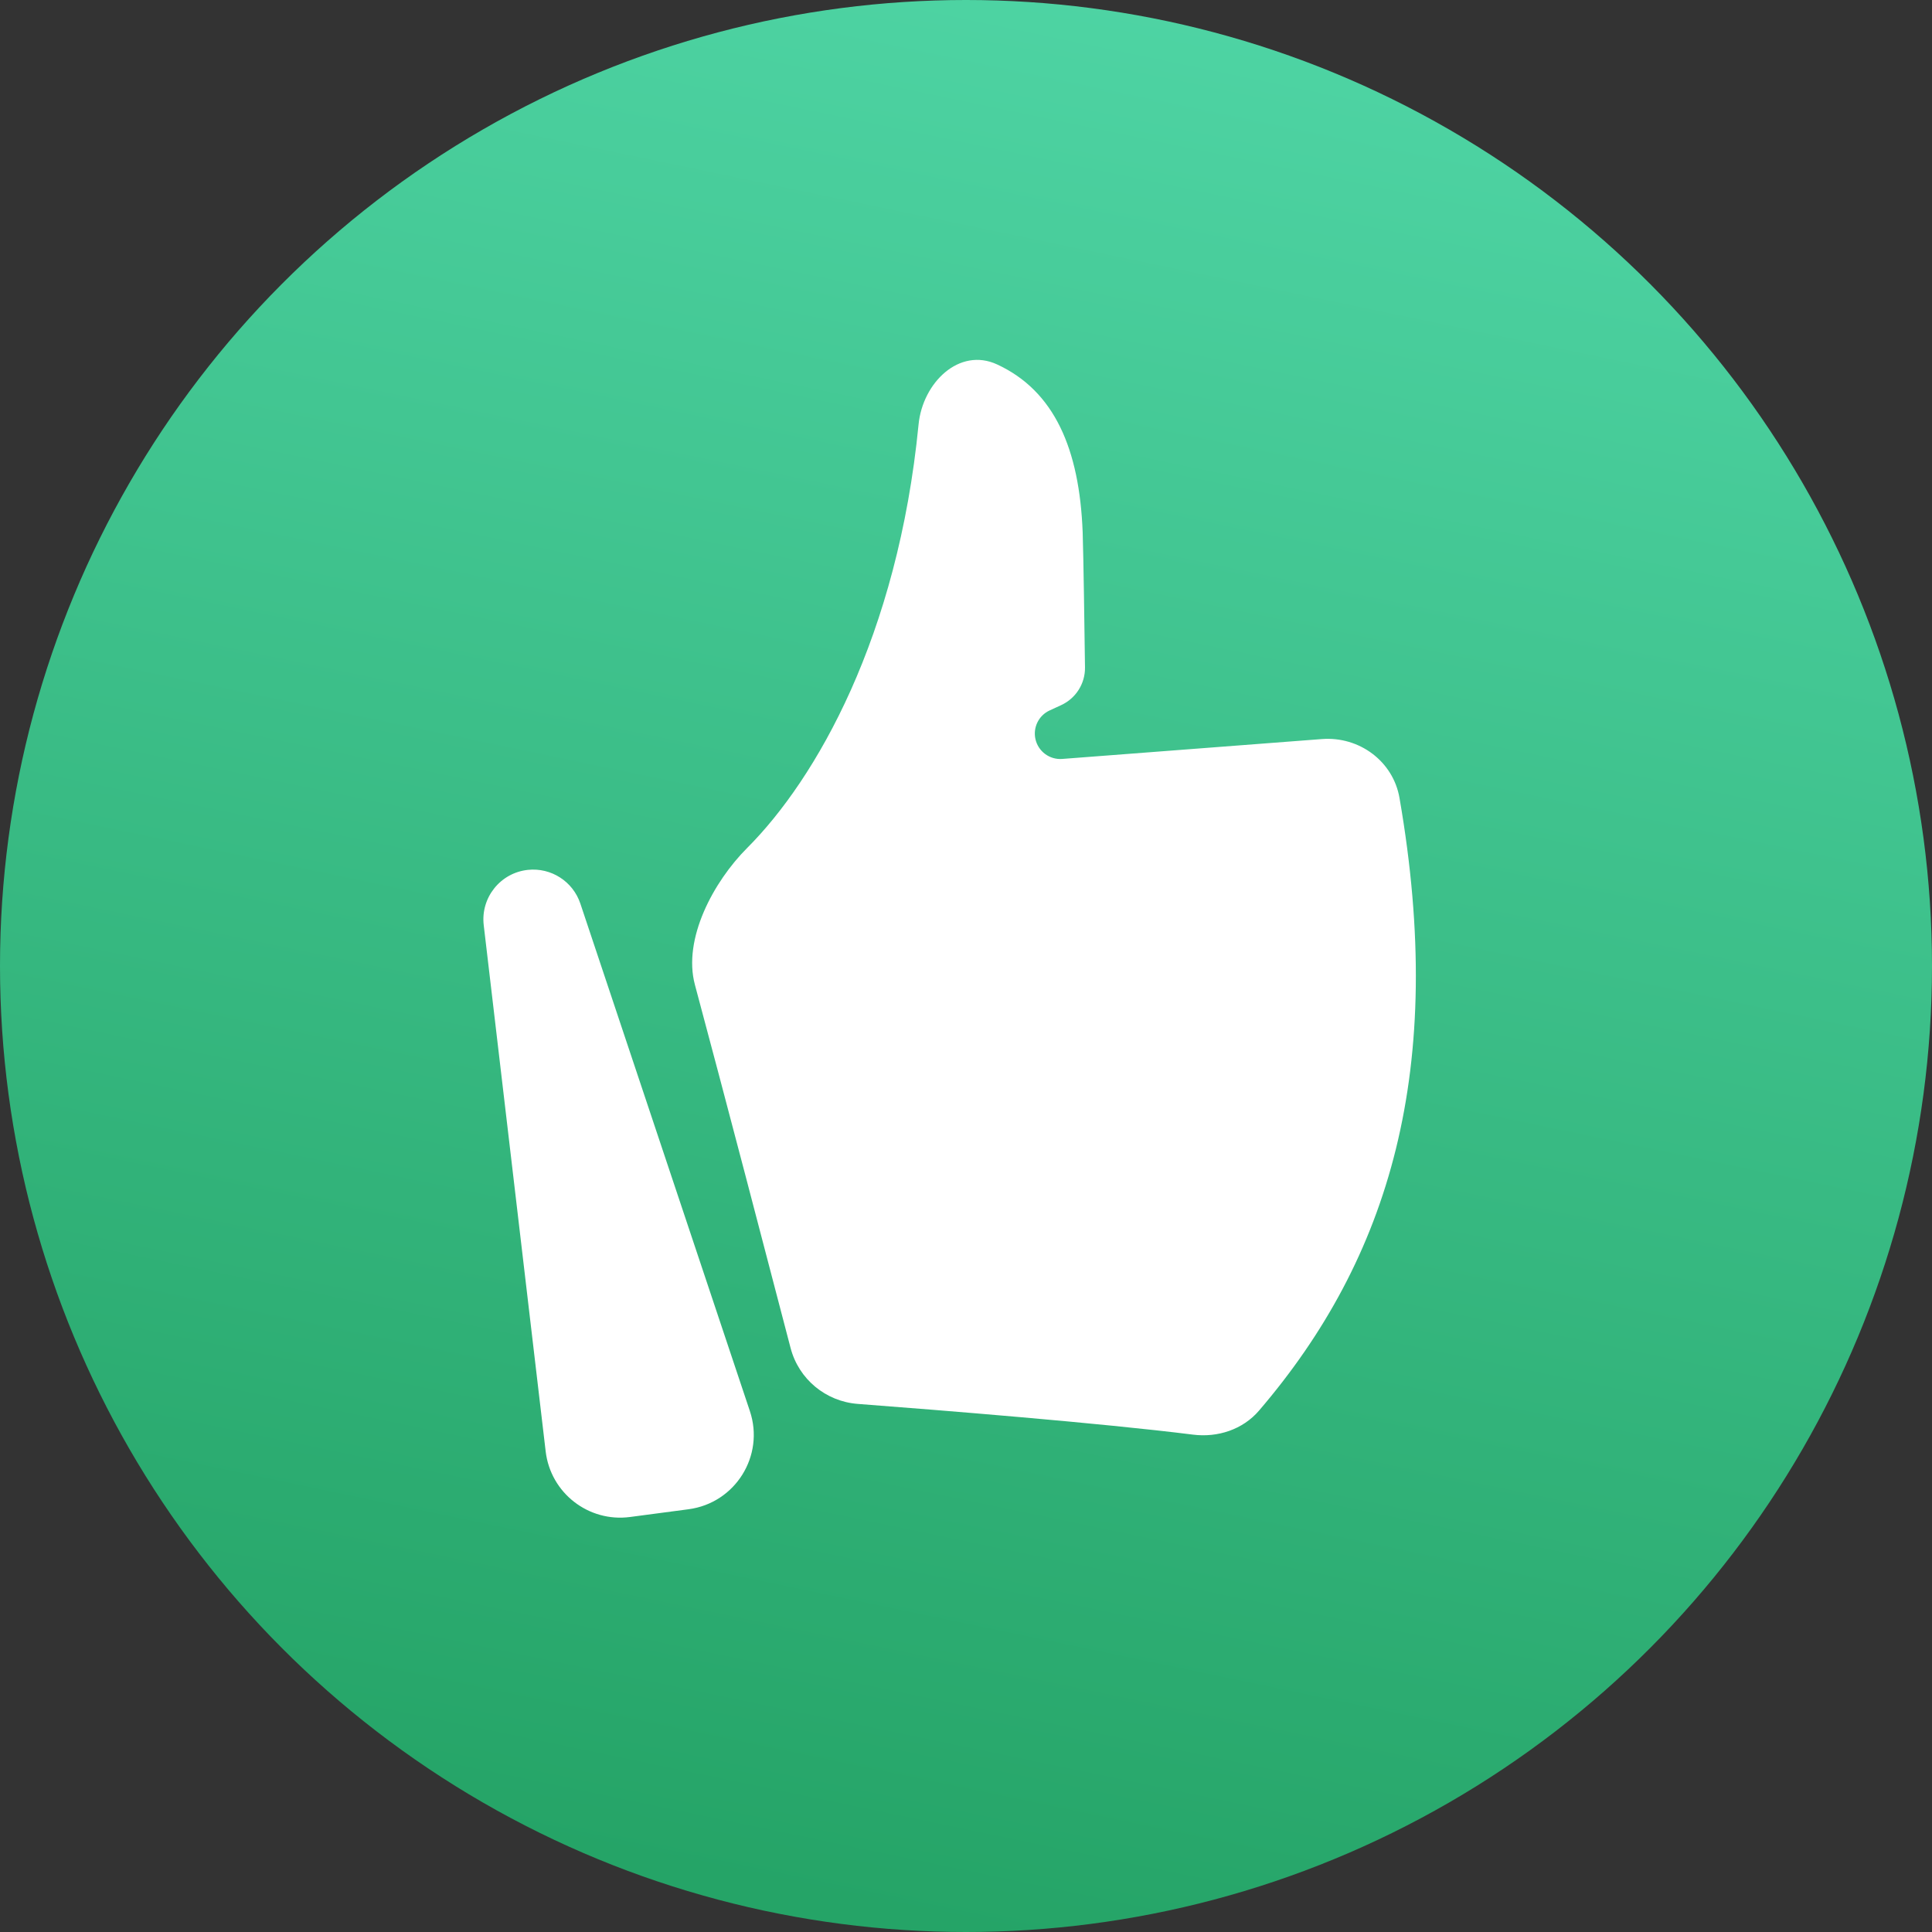 <svg width="103" height="103" viewBox="0 0 103 103" fill="none" xmlns="http://www.w3.org/2000/svg">
<rect x="0" y="0" width="103" height="103" fill="#333333" stroke="none"/>
<circle cx="51.5" cy="51.5" r="51.5" fill="url(#paint0_linear_381_571)"/>
<path fill-rule="evenodd" clip-rule="evenodd" d="M45.731 74.846C44.02 74.716 42.581 73.525 42.148 71.864C40.961 67.31 38.574 58.183 37.048 52.502C36.391 50.055 38.04 47.003 39.83 45.211C43.509 41.529 47.864 33.937 48.971 22.631C49.188 20.41 51.136 18.492 53.161 19.43C56.207 20.841 57.55 23.926 57.72 28.379C57.764 29.723 57.817 33.503 57.844 35.584C57.855 36.446 57.356 37.232 56.572 37.593L55.961 37.874C55.376 38.142 55.06 38.785 55.204 39.412C55.355 40.066 55.961 40.513 56.631 40.461L70.478 39.401C72.462 39.25 74.271 40.58 74.611 42.541C77.12 57.004 74.092 67.072 67.121 75.204C66.257 76.213 64.919 76.65 63.601 76.484C58.674 75.865 50.159 75.183 45.731 74.846ZM33.589 80.875C31.376 81.168 29.352 79.594 29.091 77.377L25.789 49.324C25.616 47.856 26.676 46.53 28.146 46.375C29.384 46.245 30.546 46.992 30.94 48.173L39.978 75.229C40.775 77.613 39.201 80.132 36.709 80.462L33.589 80.875Z" fill="white"/>
<defs>
<linearGradient id="paint0_linear_381_571" x1="72.91" y1="-1.03859e-06" x2="51.5" y2="103" gradientUnits="userSpaceOnUse">
<stop stop-color="#4FD5A5"/>
<stop offset="1" stop-color="#25A467"/>
</linearGradient>
</defs>
</svg>
